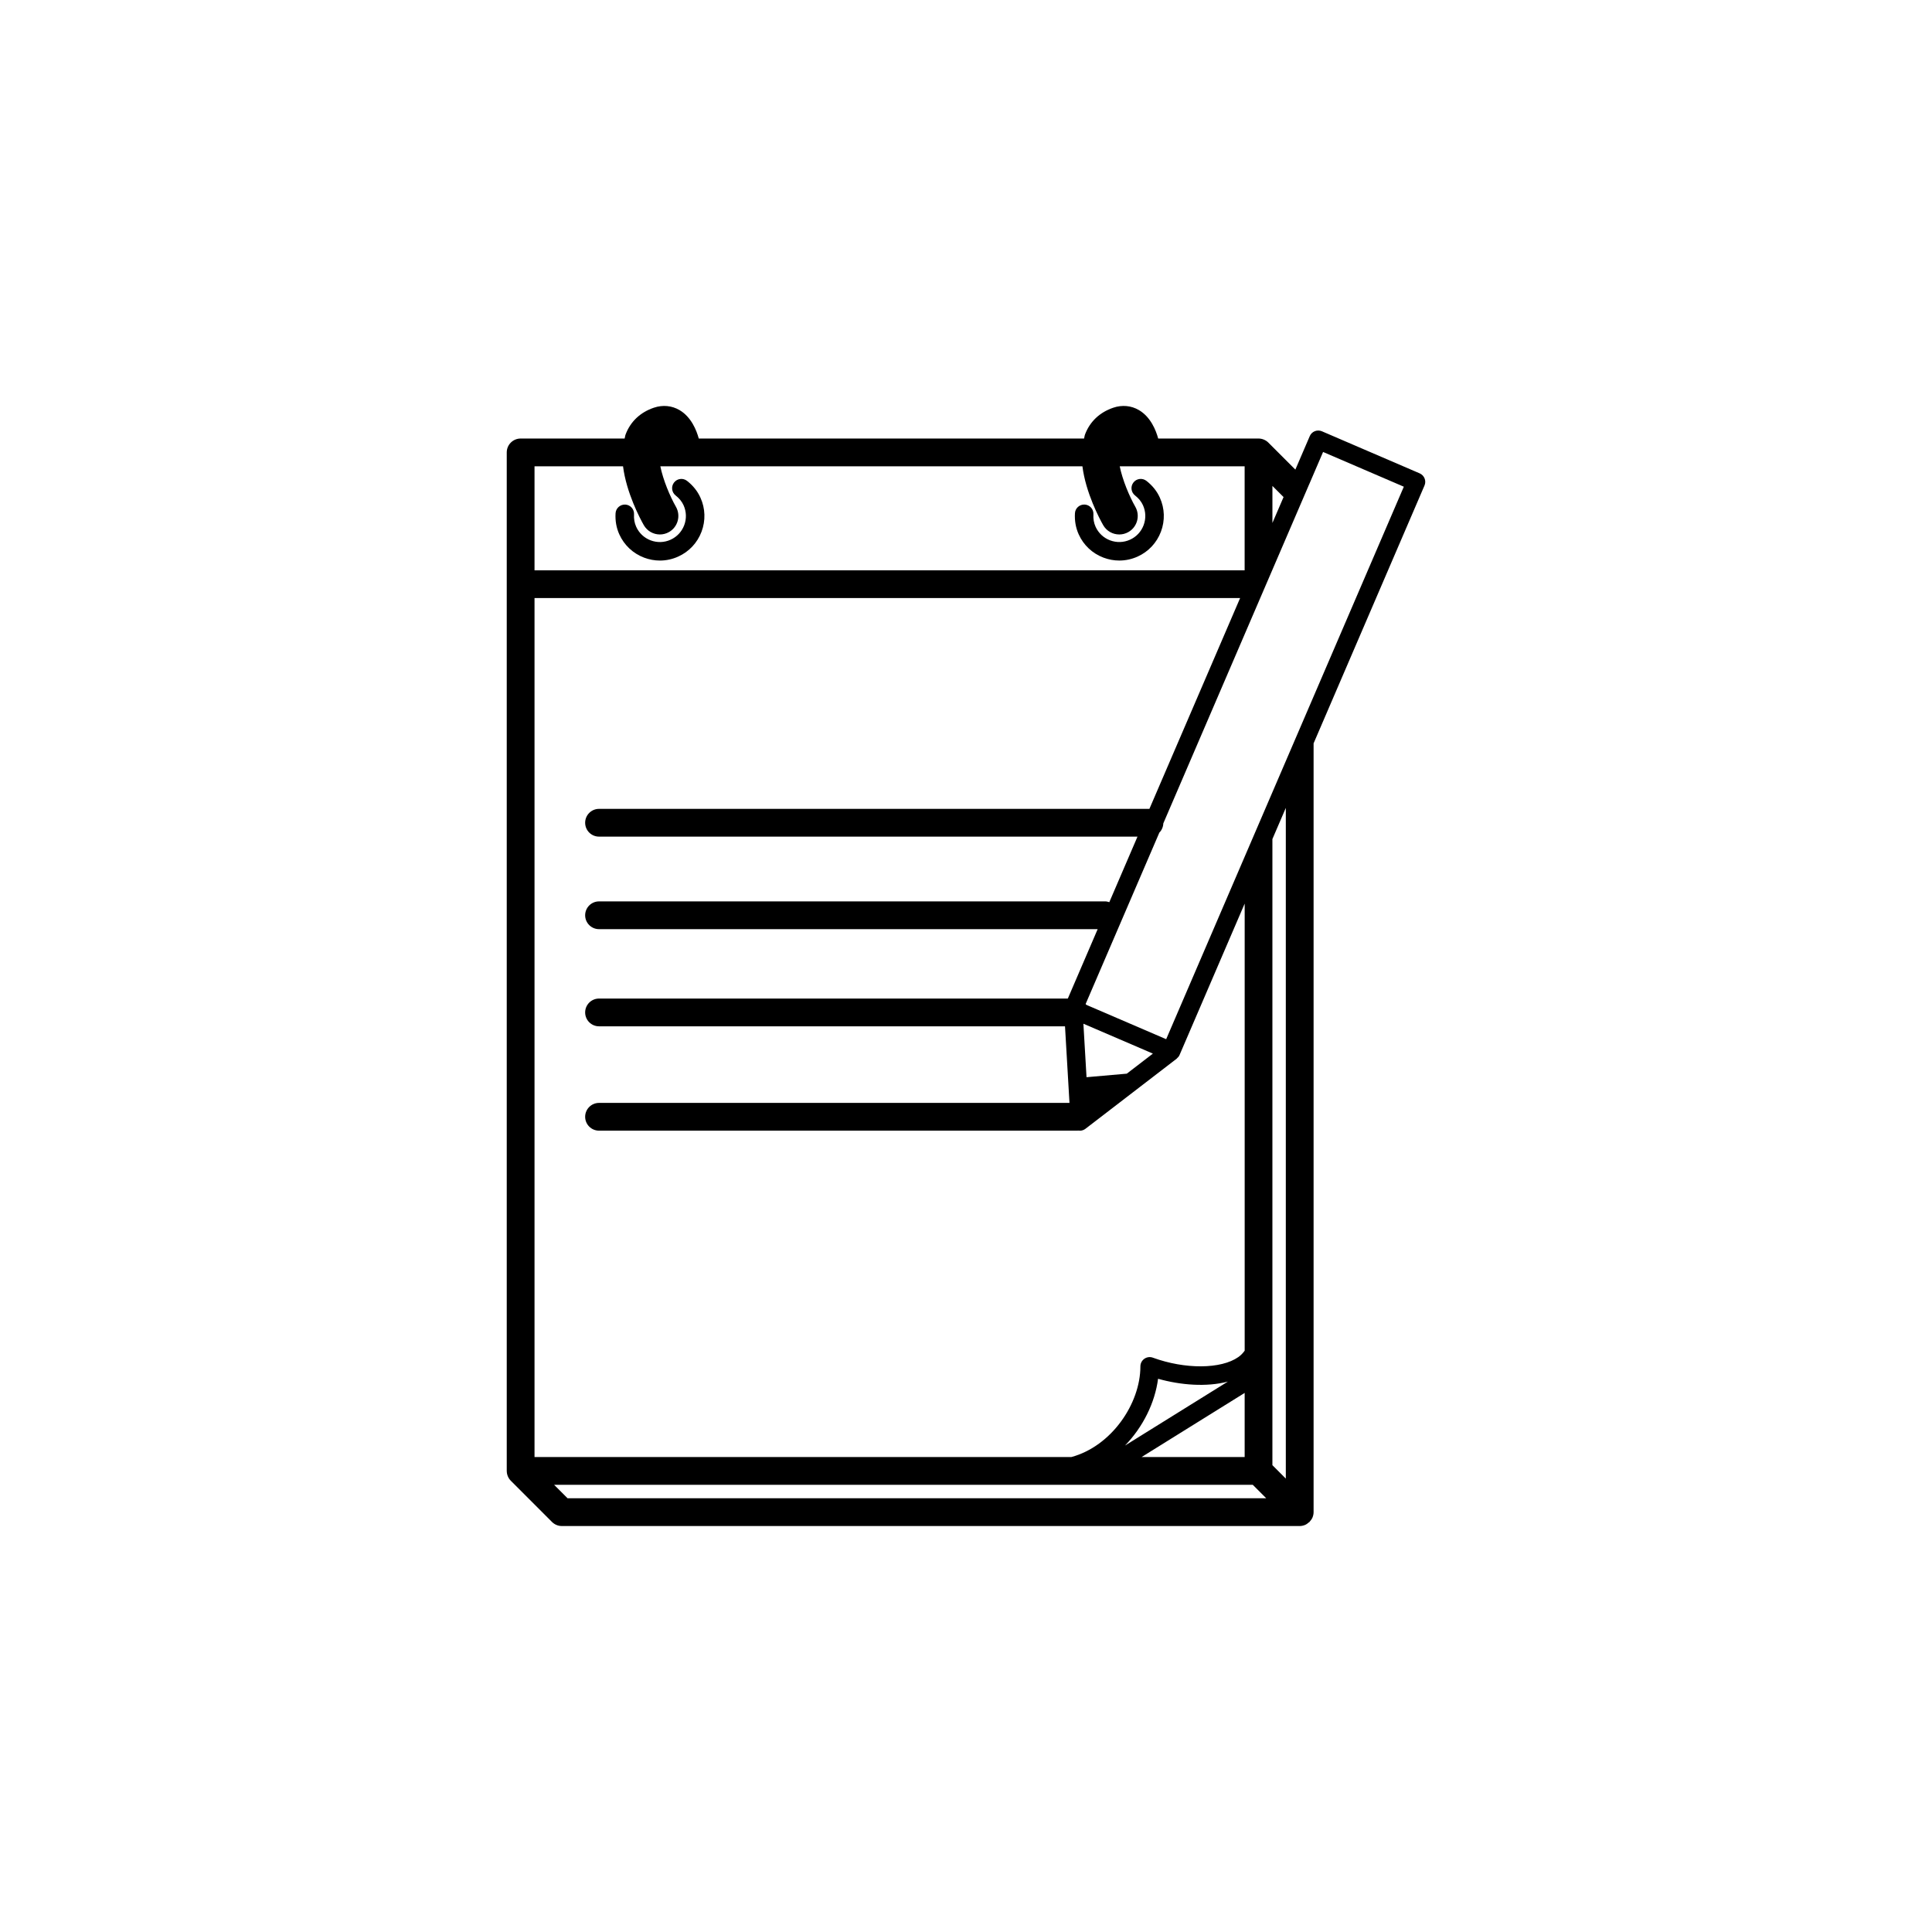 <?xml version="1.0" encoding="utf-8"?>
<!-- Generator: Adobe Illustrator 17.1.0, SVG Export Plug-In . SVG Version: 6.00 Build 0)  -->
<!DOCTYPE svg PUBLIC "-//W3C//DTD SVG 1.1//EN" "http://www.w3.org/Graphics/SVG/1.1/DTD/svg11.dtd">
<svg version="1.1" id="Layer_1" xmlns="http://www.w3.org/2000/svg" xmlns:xlink="http://www.w3.org/1999/xlink" x="0px" y="0px"
	 viewBox="0 0 104.4 104.398" enable-background="new 0 0 104.4 104.398" xml:space="preserve">
<g id="Layer_2">
</g>
<g>
	<path d="M58.065,55.459H32.37c-0.414,0-0.75-0.336-0.75-0.75c0-0.414,0.336-0.75,0.75-0.75h25.695c0.414,0,0.75,0.336,0.75,0.75
		C58.815,55.123,58.479,55.459,58.065,55.459z"/>
	<path d="M58.192,61.098H32.37c-0.414,0-0.75-0.336-0.75-0.75c0-0.414,0.336-0.75,0.75-0.75h25.822c0.414,0,0.75,0.336,0.75,0.75
		C58.942,60.762,58.606,61.098,58.192,61.098z"/>
	<g>
		<path d="M34.807,30.134c0.277,0.104,0.566,0.157,0.853,0.157c0.337,0,0.674-0.072,0.99-0.216c0.585-0.264,1.032-0.741,1.259-1.343
			c0.227-0.603,0.206-1.258-0.06-1.843c-0.157-0.347-0.399-0.651-0.722-0.903c-0.218-0.171-0.531-0.133-0.702,0.086
			c-0.17,0.217-0.132,0.532,0.085,0.702c0.194,0.152,0.338,0.329,0.428,0.528c0.155,0.343,0.168,0.726,0.035,1.078
			c-0.133,0.351-0.394,0.63-0.736,0.785c-0.342,0.156-0.724,0.167-1.076,0.035c-0.352-0.133-0.631-0.395-0.784-0.737
			c-0.092-0.203-0.131-0.428-0.116-0.667c0.017-0.276-0.192-0.513-0.469-0.53c-0.276-0.013-0.512,0.193-0.529,0.468
			c-0.024,0.404,0.043,0.788,0.202,1.14C33.728,29.458,34.205,29.906,34.807,30.134z"/>
		<path d="M59.632,30.134c0.277,0.104,0.564,0.156,0.852,0.156c0.338,0,0.675-0.072,0.991-0.215
			c0.585-0.265,1.032-0.743,1.259-1.345c0.227-0.603,0.205-1.257-0.06-1.841c-0.157-0.348-0.4-0.652-0.724-0.904
			c-0.219-0.17-0.532-0.132-0.702,0.087c-0.17,0.218-0.131,0.532,0.087,0.702c0.194,0.151,0.338,0.328,0.428,0.527
			c0.155,0.342,0.167,0.725,0.035,1.077c-0.133,0.353-0.394,0.632-0.735,0.786c-0.344,0.156-0.725,0.167-1.077,0.035
			c-0.353-0.133-0.631-0.395-0.785-0.737c-0.092-0.203-0.131-0.428-0.116-0.667c0.017-0.276-0.192-0.513-0.469-0.53
			c-0.279-0.013-0.513,0.193-0.529,0.468c-0.024,0.404,0.043,0.788,0.202,1.14C58.552,29.459,59.029,29.906,59.632,30.134z"/>
		<path d="M76.714,25.578l-5.282-2.273c-0.12-0.051-0.26-0.054-0.383-0.005c-0.123,0.049-0.222,0.145-0.273,0.267l-0.778,1.809
			l-1.459-1.459c-0.069-0.069-0.152-0.124-0.244-0.162c-0.091-0.038-0.188-0.058-0.286-0.058h-5.423
			c-0.121-0.443-0.405-1.161-1.038-1.535c-0.417-0.246-0.911-0.292-1.385-0.132c-0.736,0.248-1.266,0.748-1.531,1.445
			c-0.027,0.071-0.031,0.149-0.053,0.222H37.76c-0.121-0.443-0.405-1.161-1.038-1.535c-0.417-0.246-0.91-0.292-1.385-0.132
			c-0.736,0.248-1.266,0.748-1.531,1.445c-0.027,0.071-0.031,0.149-0.053,0.222h-5.62c-0.414,0-0.75,0.336-0.75,0.75v55.038
			c0,0.002,0.001,0.004,0.001,0.006c0.001,0.096,0.02,0.191,0.057,0.281c0.038,0.092,0.093,0.174,0.162,0.243l2.225,2.227
			c0.141,0.141,0.331,0.22,0.53,0.22h39.874c0.098,0,0.194-0.02,0.286-0.058c0.077-0.032,0.144-0.081,0.205-0.136
			c0.012-0.01,0.027-0.014,0.039-0.025c0.01-0.01,0.013-0.022,0.022-0.032c0.057-0.063,0.107-0.132,0.141-0.212
			c0.037-0.092,0.058-0.189,0.058-0.287l0,0V40.169l5.993-13.933C77.085,25.982,76.968,25.688,76.714,25.578z M62.111,43.709H32.37
			c-0.414,0-0.75,0.336-0.75,0.75c0,0.414,0.336,0.75,0.75,0.75h29.097l-1.523,3.542c-0.067-0.02-0.135-0.042-0.208-0.042H32.37
			c-0.414,0-0.75,0.336-0.75,0.75c0,0.414,0.336,0.75,0.75,0.75h26.945l-1.777,4.133c-0.03,0.069-0.04,0.142-0.037,0.214
			c0,0.004-0.003,0.008-0.003,0.014l0.354,6.059c0.011,0.185,0.123,0.349,0.291,0.426c0.066,0.03,0.138,0.045,0.208,0.045
			c0.108,0,0.216-0.035,0.305-0.104l4.928-3.787c0.007-0.004,0.009-0.014,0.015-0.019c0.059-0.05,0.109-0.108,0.14-0.18l0.002-0.004
			c0-0.001,0.001-0.001,0.001-0.003l3.517-8.175v24.159c-0.091,0.127-0.199,0.245-0.344,0.346c-0.932,0.654-2.875,0.668-4.62,0.031
			c-0.152-0.056-0.322-0.033-0.458,0.061c-0.133,0.094-0.213,0.246-0.213,0.409c0,2.019-1.565,4.317-3.733,4.901H28.884V32.318
			h38.128L62.111,43.709z M58.544,55.319l3.457,1.486l0.298,0.129l-1.41,1.084l-2.176,0.191L58.544,55.319z M67.258,75.27v3.465
			h-5.57L67.258,75.27z M60.792,78.114c0.971-1.002,1.618-2.31,1.787-3.609c1.213,0.342,2.618,0.457,3.772,0.152L60.792,78.114z
			 M68.758,26.258l0.602,0.602l-0.602,1.399V26.258z M33.667,25.197c0.18,1.429,0.92,2.825,1.121,3.179
			c0.185,0.324,0.523,0.505,0.87,0.505c0.168,0,0.338-0.042,0.494-0.131c0.479-0.273,0.647-0.884,0.374-1.364
			c-0.324-0.569-0.693-1.448-0.843-2.189h22.808c0.18,1.429,0.92,2.825,1.121,3.179c0.185,0.324,0.522,0.505,0.87,0.505
			c0.168,0,0.338-0.042,0.494-0.131c0.479-0.273,0.647-0.884,0.374-1.364c-0.324-0.569-0.693-1.448-0.843-2.189h6.75v5.621H28.884
			v-5.621H33.667z M29.943,80.235h37.754l0.726,0.727H30.669L29.943,80.235z M69.482,79.9l-0.725-0.726V45.341l0.725-1.685V79.9z
			 M63.017,56.155l-2.647-1.139l-1.716-0.738l3.995-9.288c0.129-0.128,0.205-0.305,0.214-0.498l7.891-18.345l0.009-0.005
			l-0.004-0.004l0.737-1.715l4.363,1.877L63.017,56.155z"/>
	</g>
</g>
</svg>
